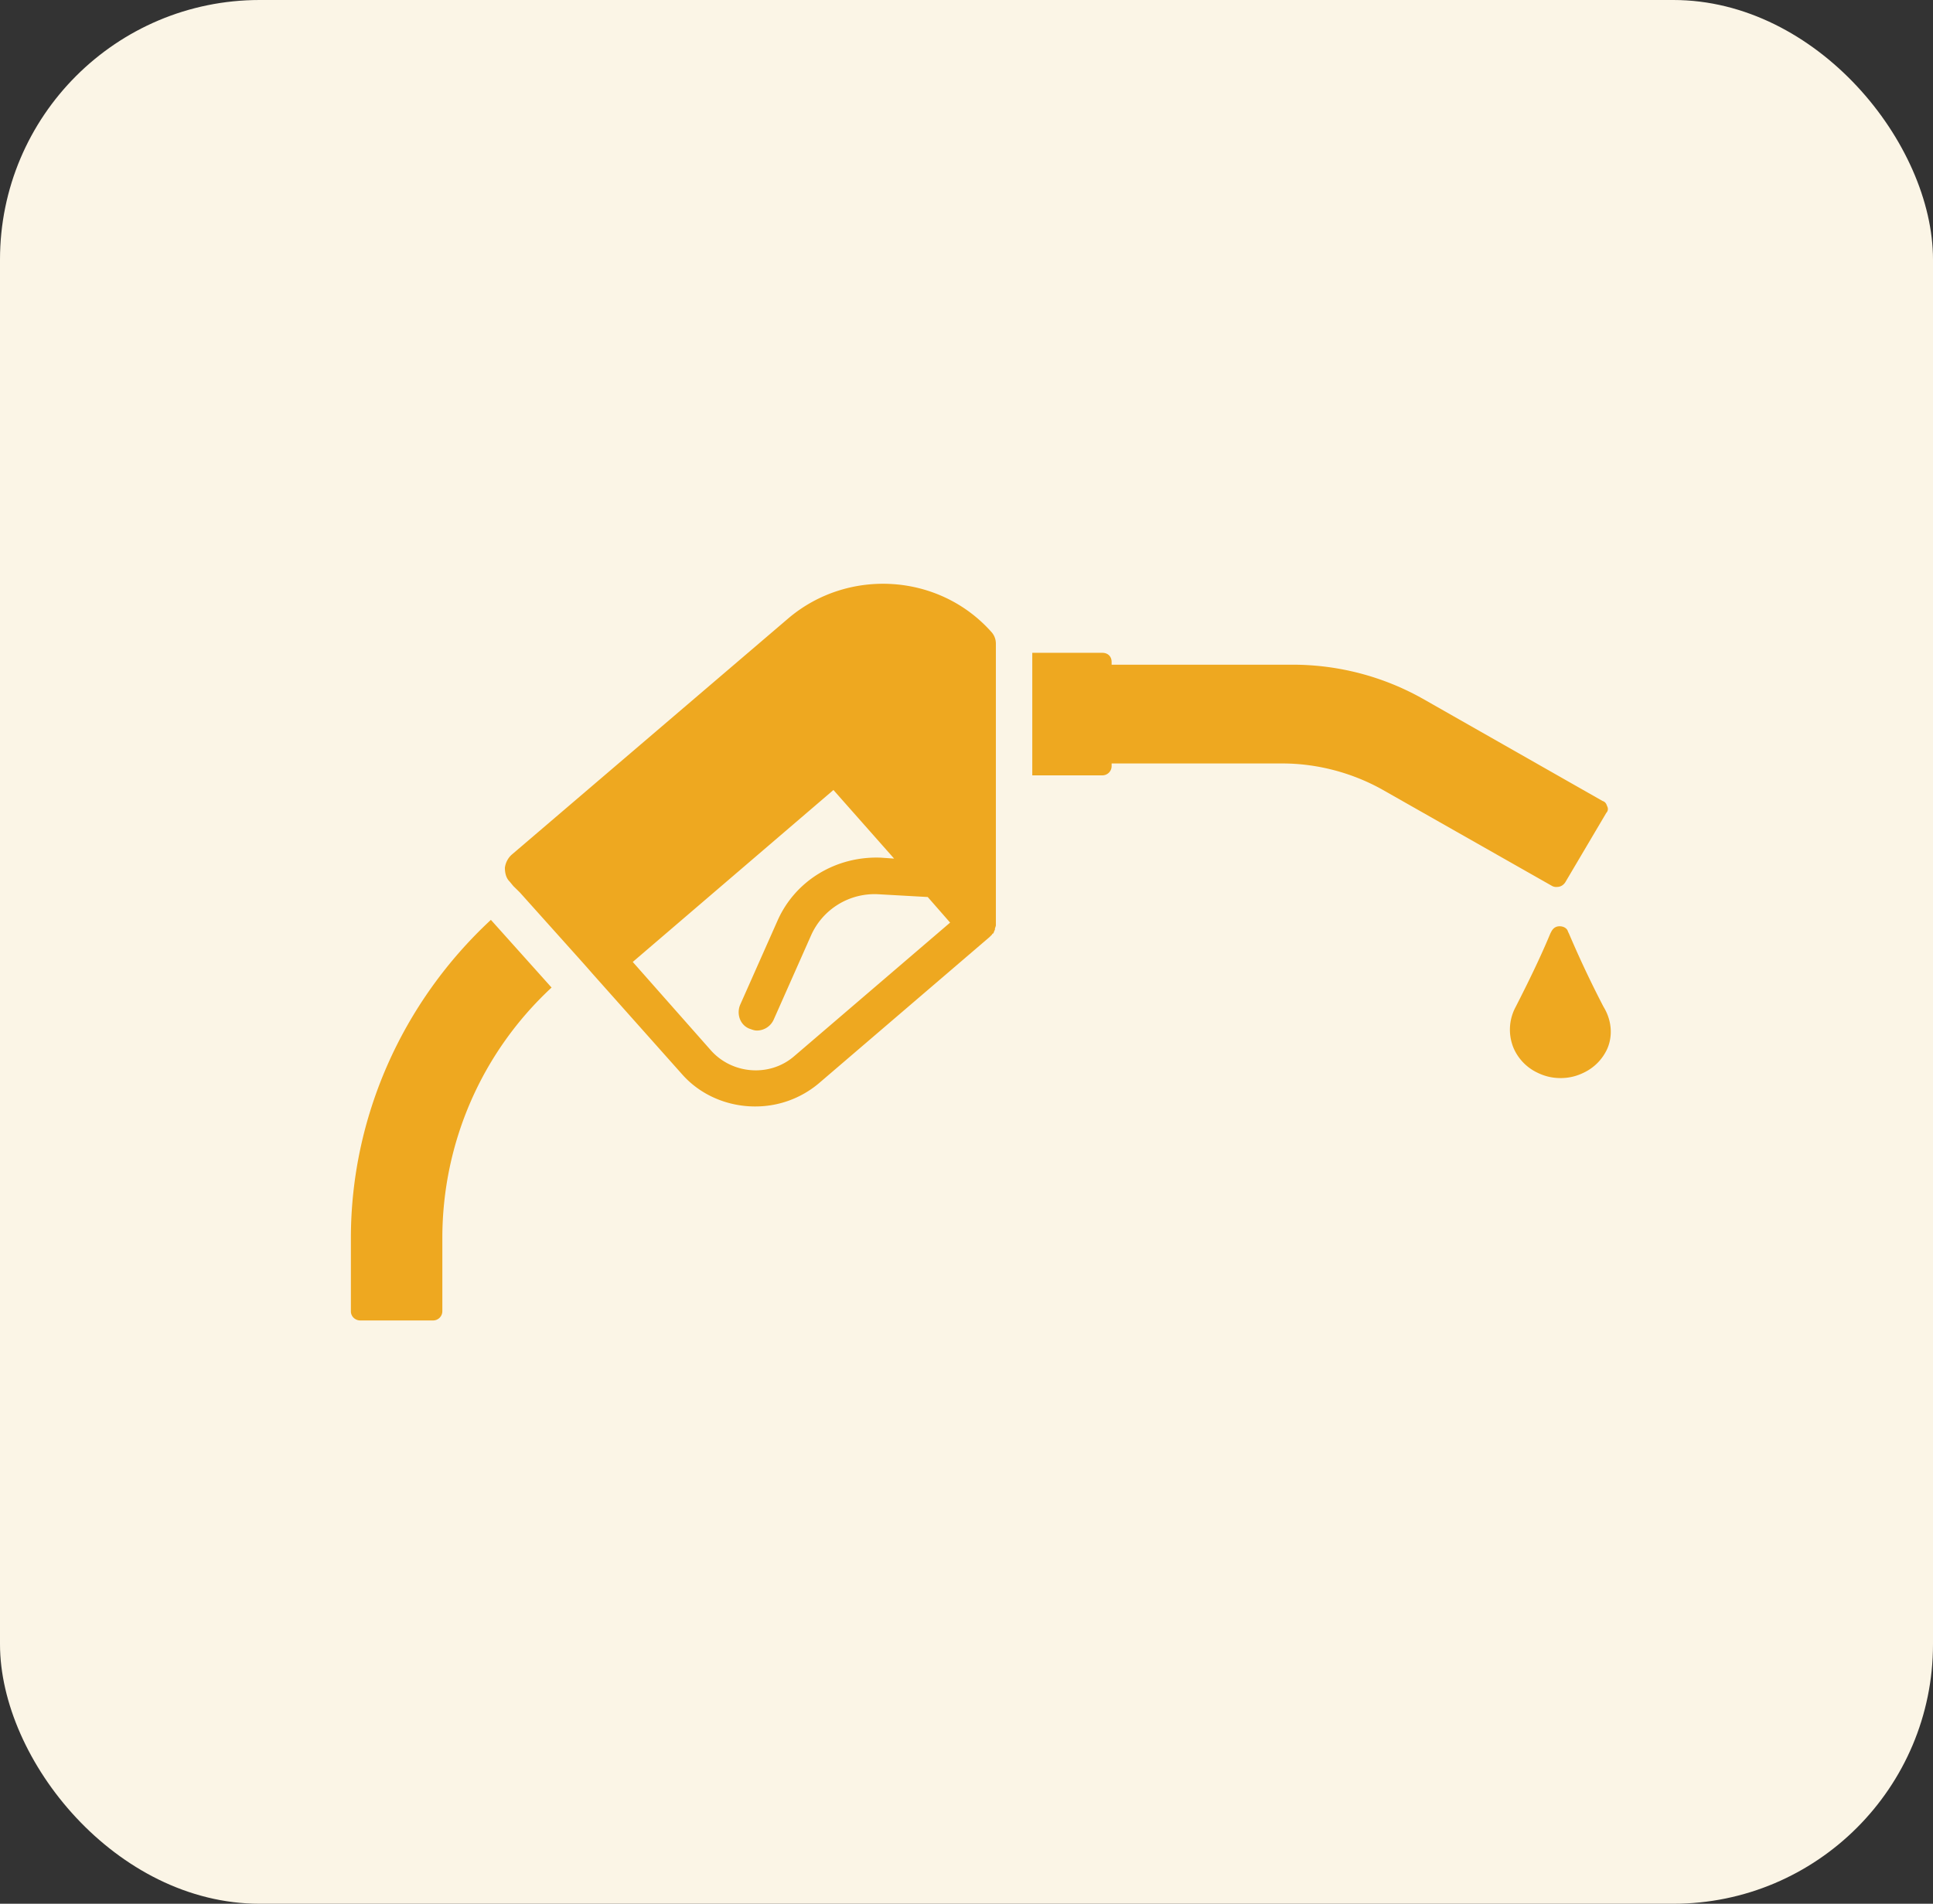 <svg xmlns="http://www.w3.org/2000/svg" width="67" height="66"><rect width="100%" height="100%" fill="#333333" stroke="none"/><g fill="none" fill-rule="evenodd"><rect width="67" height="66" fill="#FBF5E6" rx="9"/><path d="M55.709 36.361a1.687 1.687 0 0 1-.809.824c-.259.127-.518.19-.809.19-.291 0-.55-.063-.809-.19a1.687 1.687 0 0 1-.808-.824 1.659 1.659 0 0 1 .064-1.459c.42-.824.841-1.68 1.197-2.536l.033-.064c.064-.126.161-.19.29-.19.13 0 .26.064.292.19l.032.064a36.41 36.41 0 0 0 1.197 2.536c.292.476.324 1.015.13 1.459zm-43.547 6.563v2.537c0 .19.162.317.323.317h2.524a.321.321 0 0 0 .323-.317v-2.537c0-3.297 1.36-6.436 3.786-8.687l-2.103-2.347c-3.074 2.854-4.853 6.849-4.853 11.034zm43.547-14.965c-.033-.096-.065-.159-.162-.19l-6.244-3.552a9.192 9.192 0 0 0-4.465-1.173H38.53v-.095c0-.19-.129-.317-.323-.317H35.78v4.248h2.427a.32.32 0 0 0 .323-.317v-.095h5.921c1.197 0 2.394.317 3.43.888l5.92 3.361a.295.295 0 0 0 .162.032c.13 0 .226-.064.29-.159l1.424-2.41a.192.192 0 0 0 .033-.221zm-21.191-5.644a.596.596 0 0 0-.162-.413c-1.812-2.029-4.95-2.22-7.02-.475l-9.61 8.212a.74.74 0 0 0-.226.444c0 .158.032.349.162.476l.13.158.226.222 2.103 2.346.226.254.194.222 3.106 3.488c.647.729 1.585 1.11 2.524 1.11a3.41 3.41 0 0 0 2.2-.793l5.92-5.073.097-.095s0-.032.033-.032c.032-.032.032-.095.064-.127v-.032c0-.031.033-.095.033-.127v-9.765zm-6.989 14.3c-.84.729-2.135.634-2.879-.19l-2.718-3.076 6.956-5.961 2.103 2.378-.453-.032c-1.553-.063-2.976.793-3.59 2.188l-1.295 2.917c-.13.317 0 .698.323.824.098.032.162.064.26.064a.64.64 0 0 0 .582-.38l1.294-2.918a2.409 2.409 0 0 1 2.33-1.427l1.714.096.776.887-5.403 4.63z" fill="#EEA820" fill-rule="nonzero"/></g></svg>